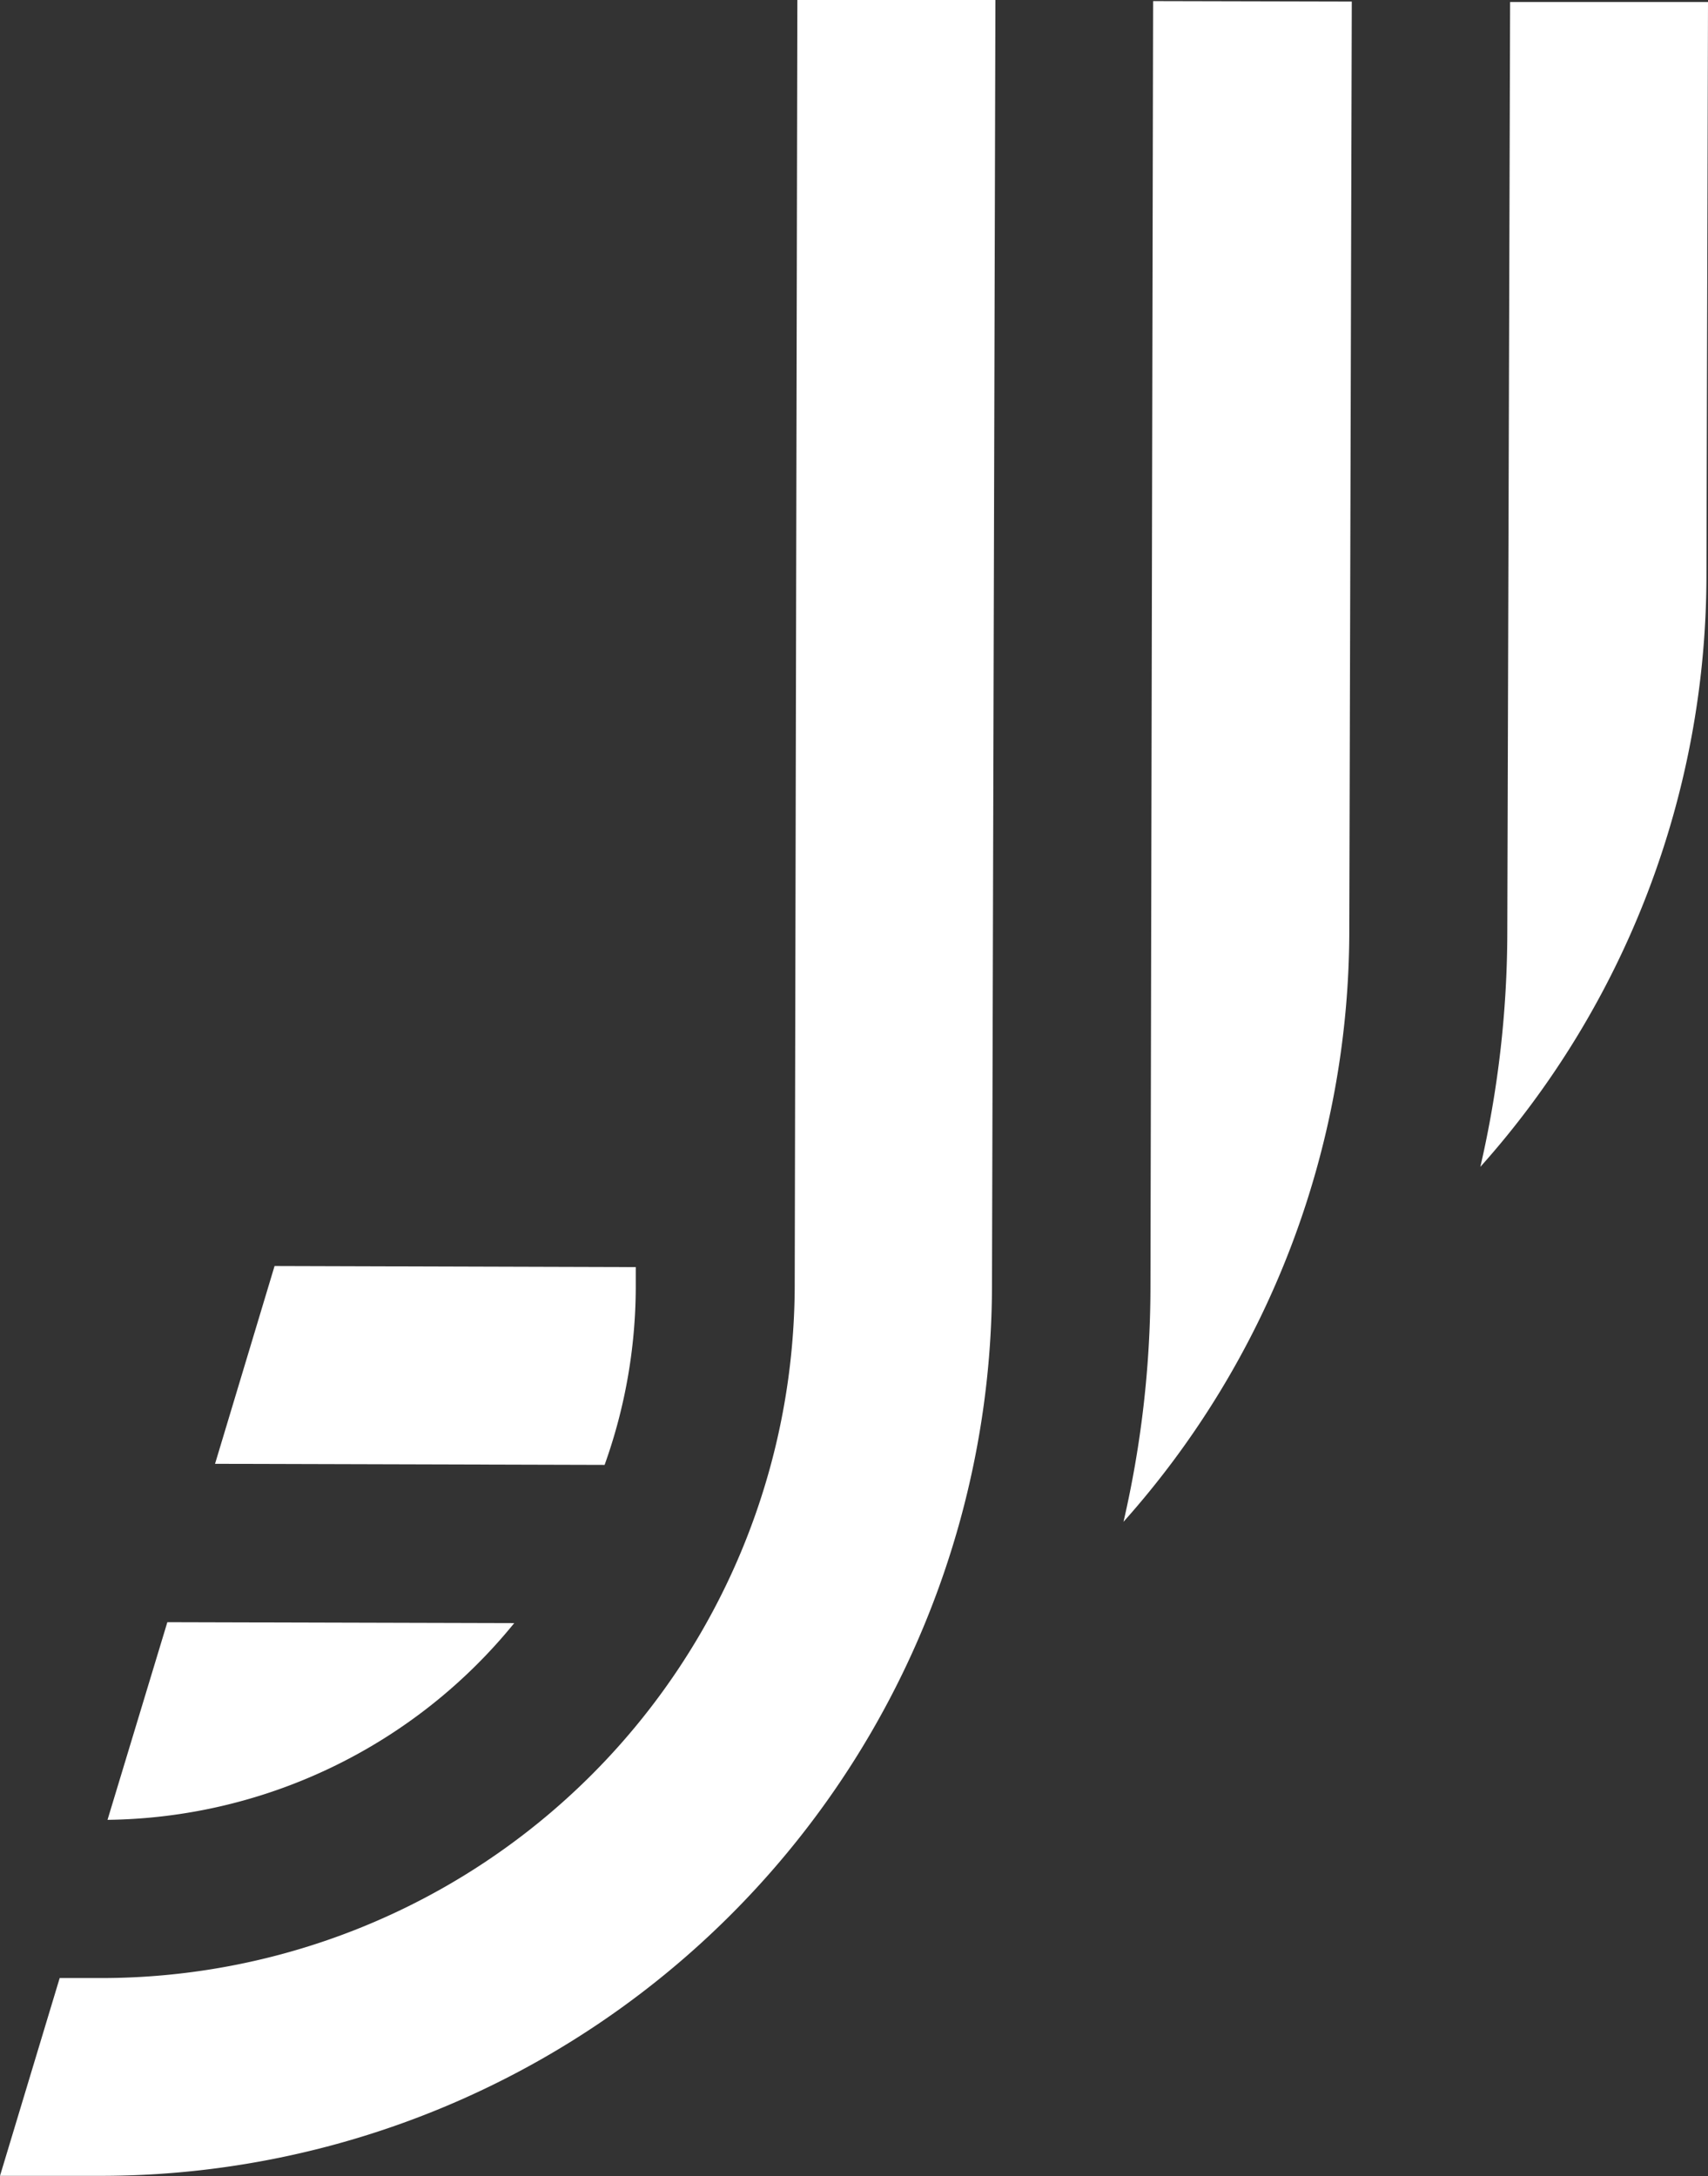 <svg xmlns="http://www.w3.org/2000/svg" viewBox="0 0 109.61 139.62"><rect x="0" y="0" width="109.61" height="139.62" fill="#333333" stroke="none"/><defs><style>.cls-1{fill:#fff;}</style></defs><title>Icon-mono-white-0bg</title><g id="Layer_2" data-name="Layer 2"><g id="Layer_11" data-name="Layer 11"><path class="cls-1" d="M74,.07,86.75.1l-.16,59.67A57,57,0,0,1,72.1,97.63a67.18,67.18,0,0,0,1.73-15Z"/><path class="cls-1" d="M33,104.13h0A34.14,34.14,0,0,1,6.9,116.75l3.84-12.68Z"/><path class="cls-1" d="M40.8,81.29v1.27a34,34,0,0,1-2,11.42l-25-.07,3.82-12.69Z"/><path class="cls-1" d="M96.91.13l12.7,0L109.51,37A57,57,0,0,1,95,74.86a67.18,67.18,0,0,0,1.73-15Z"/><path class="cls-1" d="M63.88,0l-.22,82.59a57.21,57.21,0,0,1-57.31,57H0l3.83-12.69H6.38A44.51,44.51,0,0,0,51,82.58L51.17,0Z"/></g></g></svg>